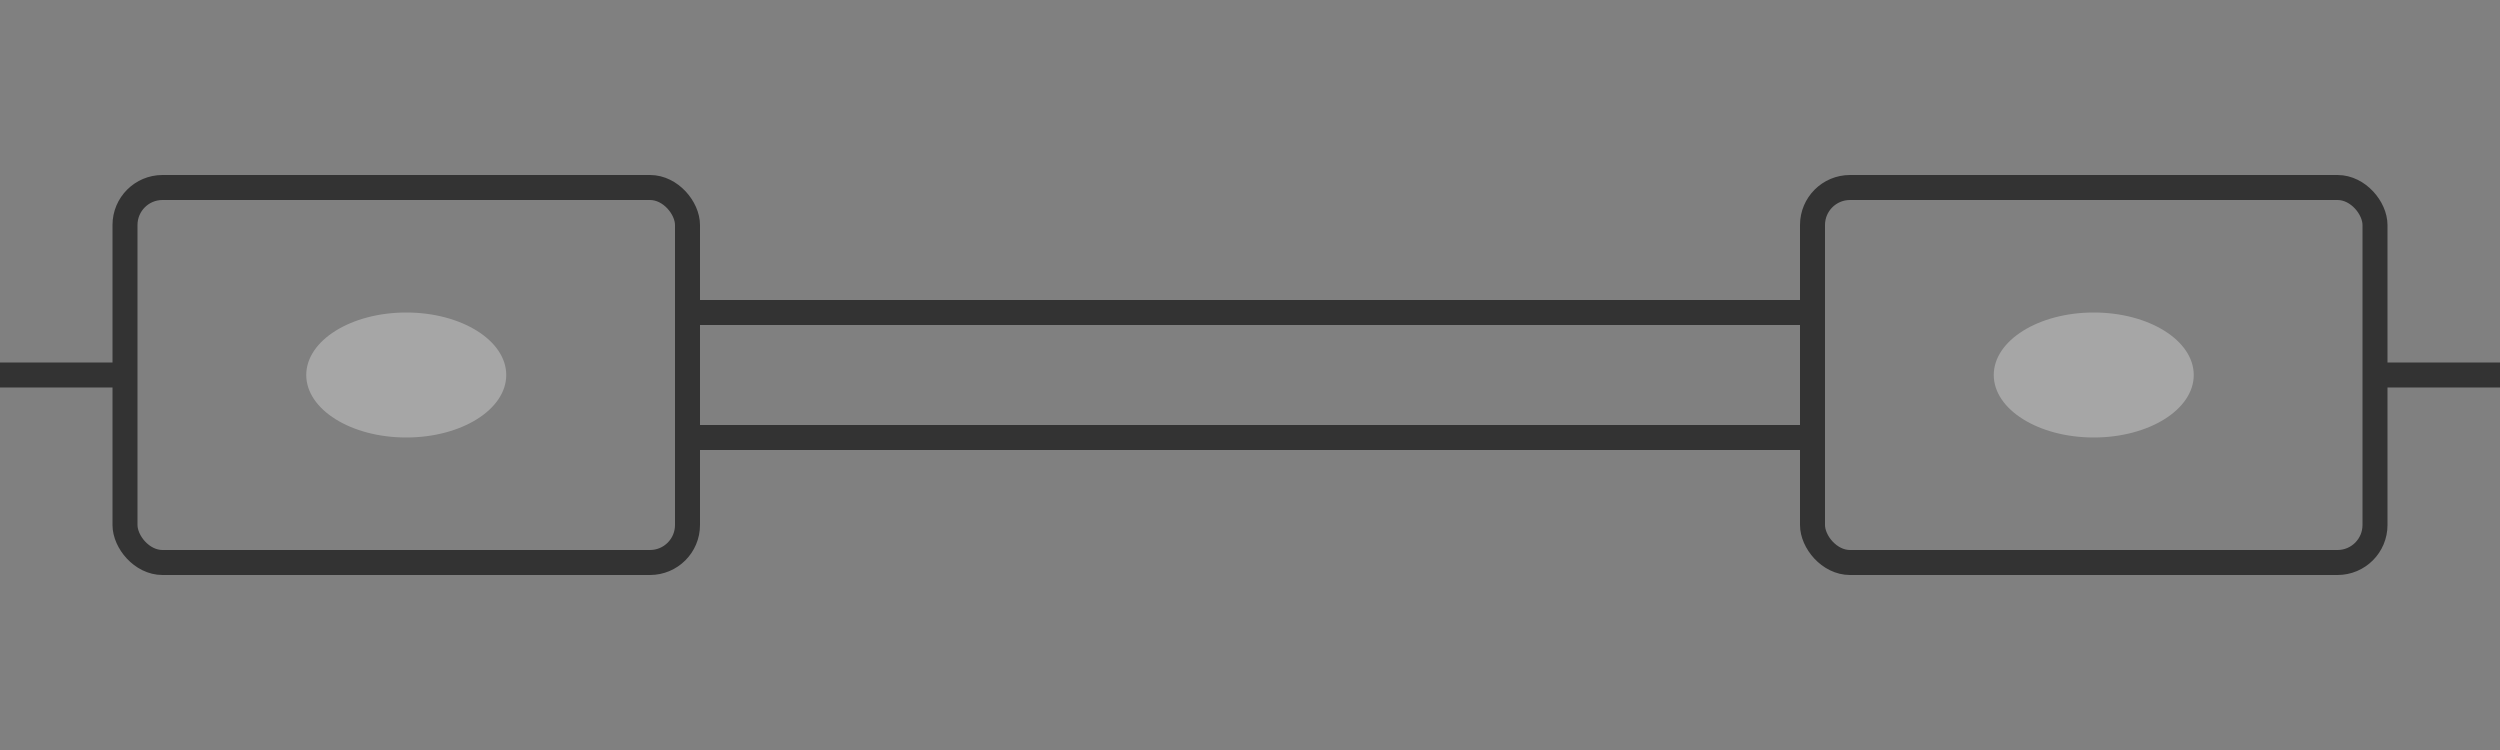 <svg width="200" height="60" viewBox="0 0 200 60" xmlns="http://www.w3.org/2000/svg">
  <rect x="0" y="0" width="200" height="60" fill="#808080" stroke="none"/>
  <!-- Left lens frame -->
  <rect x="10" y="15" width="45" height="30" rx="3" fill="none" stroke="#333" stroke-width="2"/>
  
  <!-- Right lens frame -->
  <rect x="145" y="15" width="45" height="30" rx="3" fill="none" stroke="#333" stroke-width="2"/>
  
  <!-- Bridge -->
  <rect x="55" y="25" width="90" height="10" fill="none" stroke="#333" stroke-width="2"/>
  
  <!-- Left temple -->
  <line x1="10" y1="30" x2="0" y2="30" stroke="#333" stroke-width="2"/>
  
  <!-- Right temple -->
  <line x1="190" y1="30" x2="200" y2="30" stroke="#333" stroke-width="2"/>
  
  <!-- Lens reflections -->
  <ellipse cx="32.5" cy="30" rx="8" ry="5" fill="rgba(255,255,255,0.3)"/>
  <ellipse cx="167.5" cy="30" rx="8" ry="5" fill="rgba(255,255,255,0.3)"/>
</svg> 